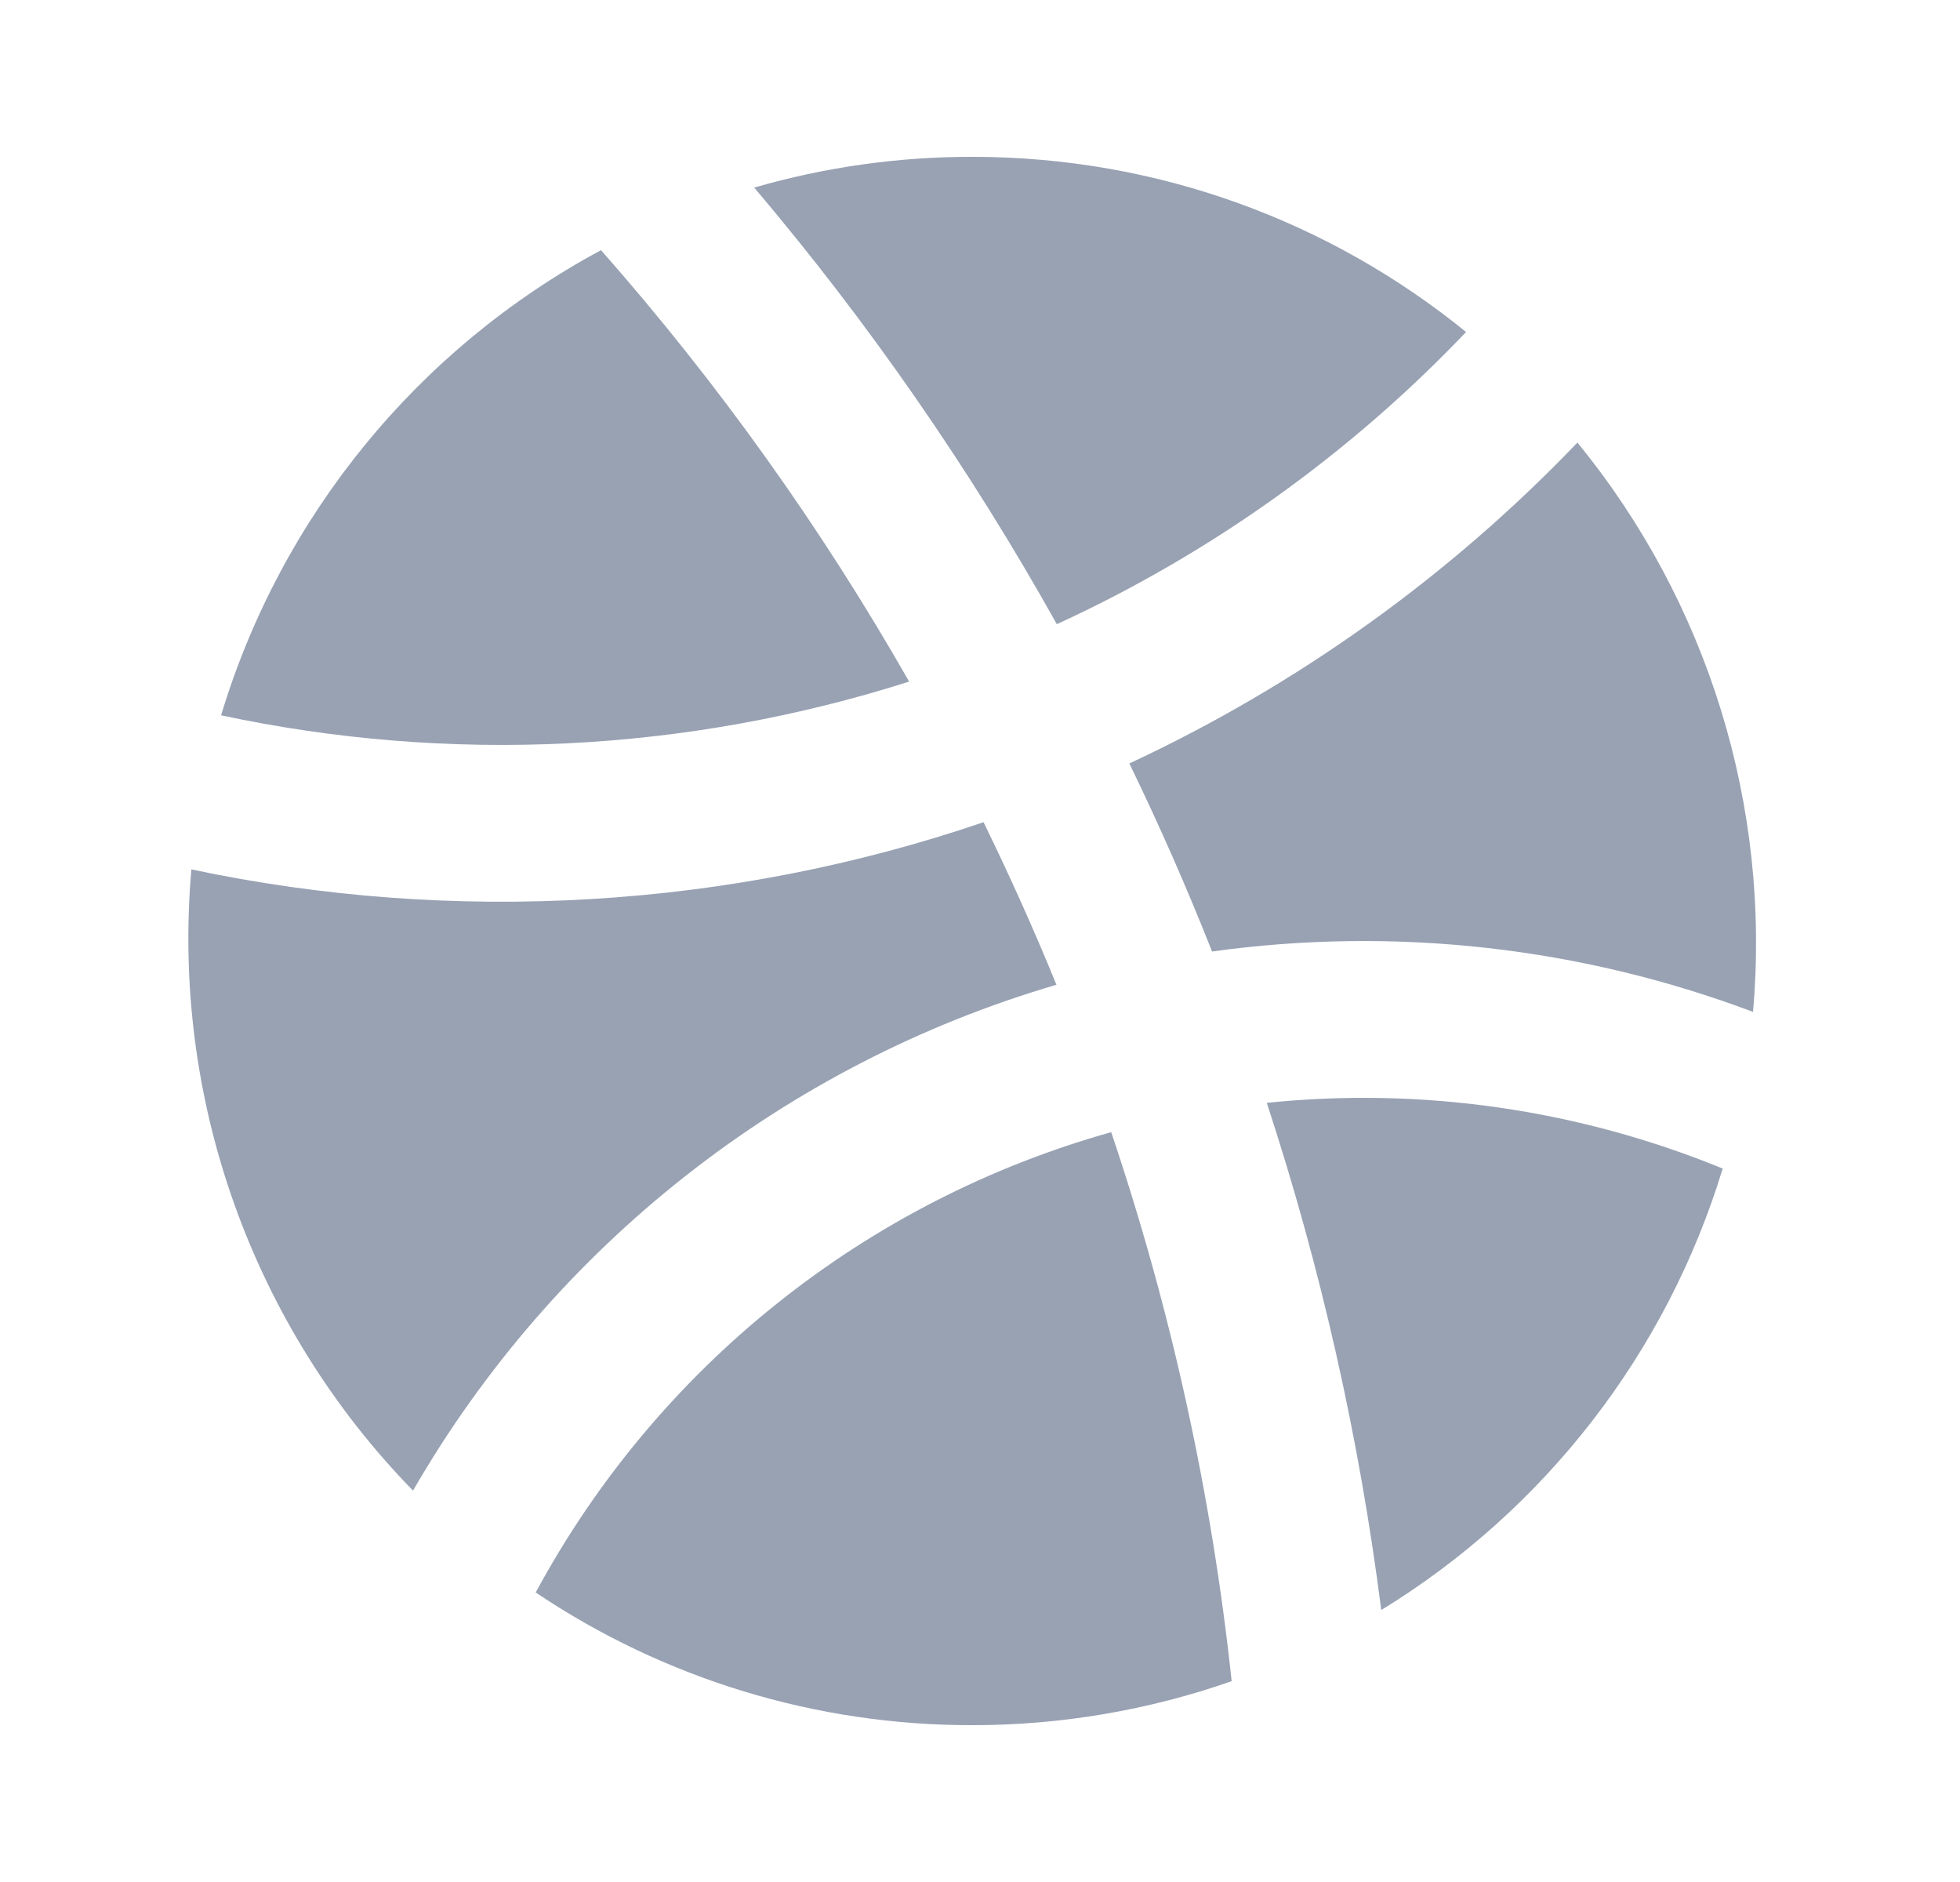 <svg width="25" height="24" viewBox="0 0 25 24" fill="none" xmlns="http://www.w3.org/2000/svg" >
<path d="M14.174 14.439C14.94 16.709 15.455 19.057 15.71 21.439C14.646 21.811 13.527 22.001 12.4 22C10.417 22.003 8.479 21.414 6.833 20.308C7.6 18.887 8.645 17.635 9.906 16.627C11.167 15.618 12.618 14.874 14.173 14.438L14.174 14.439ZM21.973 14.902C21.259 17.248 19.71 19.251 17.618 20.532C17.338 18.334 16.849 16.169 16.158 14.064C18.136 13.86 20.134 14.148 21.973 14.902ZM12.545 10.485C12.877 11.163 13.188 11.855 13.475 12.558C10.012 13.573 7.072 15.883 5.268 19.009C4.254 17.97 3.477 16.724 2.989 15.357C2.501 13.99 2.314 12.533 2.441 11.087C5.784 11.795 9.311 11.589 12.545 10.485ZM20.12 5.644C21.786 7.679 22.59 10.284 22.36 12.904C20.16 12.076 17.788 11.811 15.46 12.134C15.139 11.322 14.787 10.522 14.405 9.736C16.547 8.738 18.485 7.351 20.12 5.644ZM7.666 3.19C9.16 4.885 10.477 6.729 11.596 8.692C8.758 9.596 5.733 9.744 2.82 9.122C3.587 6.581 5.329 4.448 7.666 3.19ZM12.4 2C14.788 2 16.981 2.837 18.7 4.234C17.212 5.795 15.44 7.06 13.48 7.96C12.376 5.984 11.083 4.119 9.62 2.392C10.524 2.131 11.46 1.999 12.4 2Z" fill="#98A2B3" />
</svg>